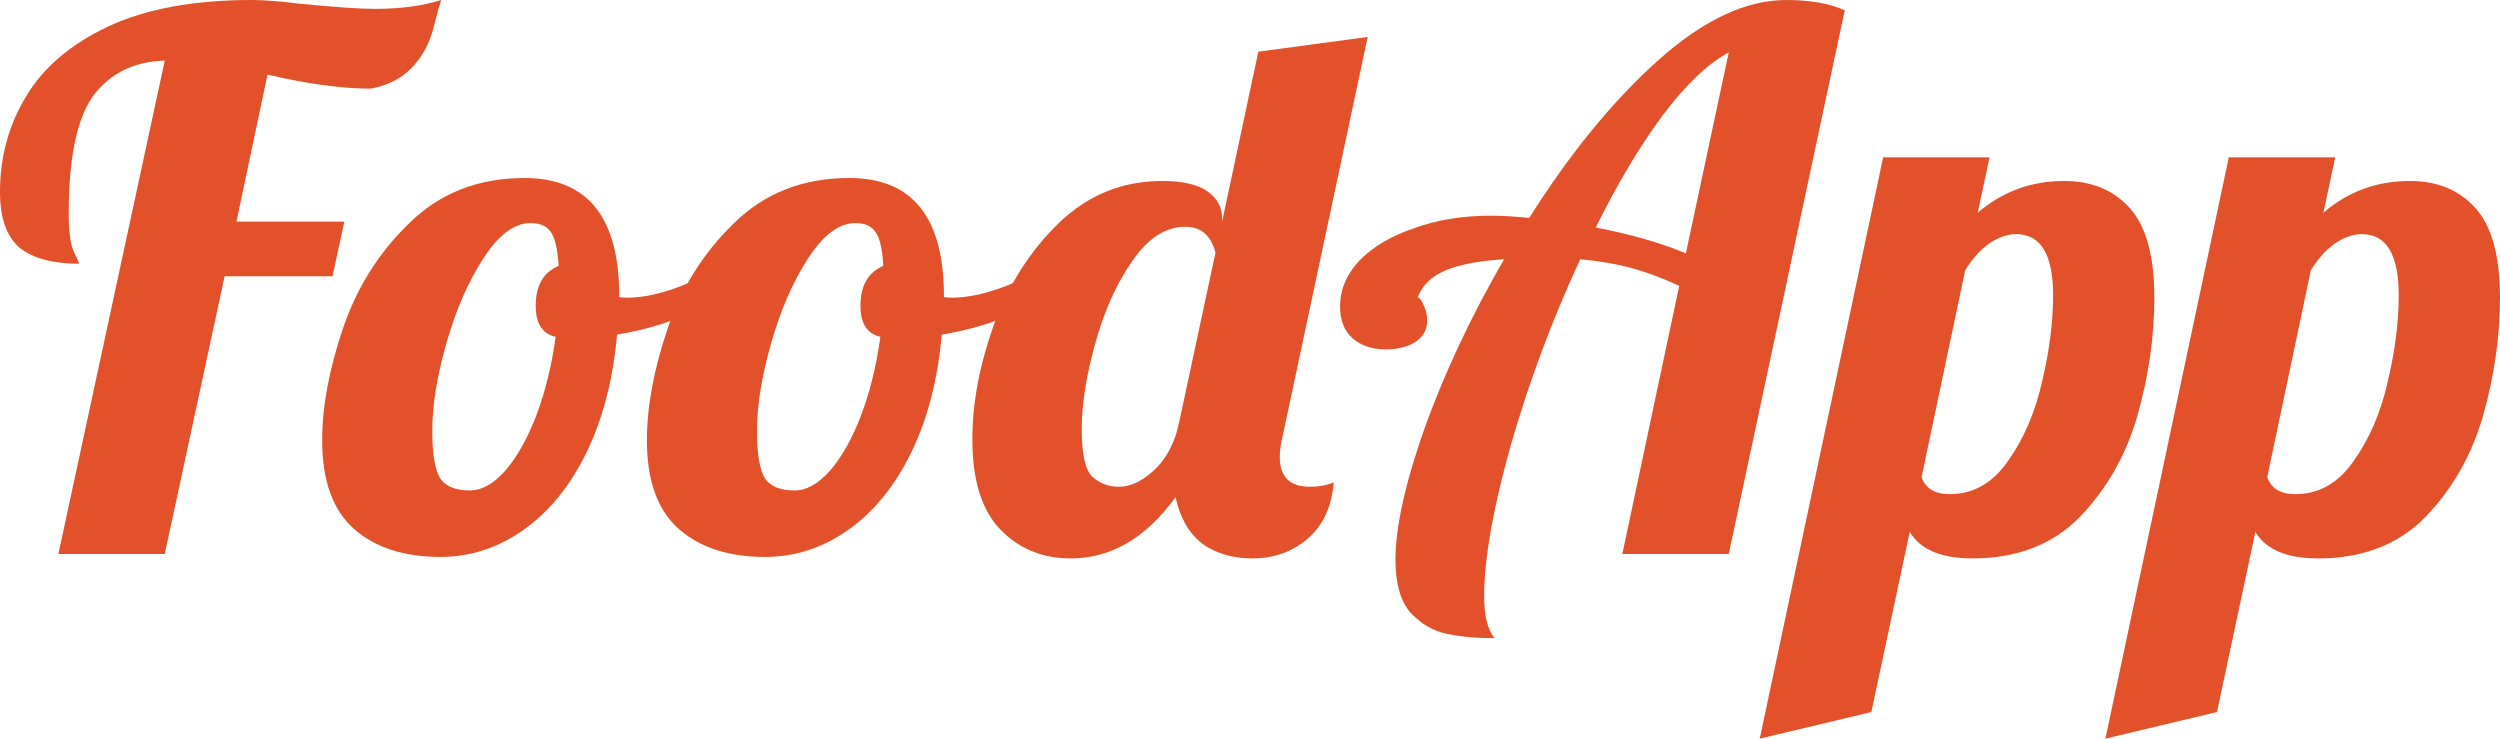 <svg width="88" height="26" viewBox="0 0 88 26" fill="none" xmlns="http://www.w3.org/2000/svg">
<path d="M5.8 2.132C4.708 2.167 3.867 2.583 3.277 3.38C2.705 4.177 2.419 5.555 2.419 7.514C2.419 8.155 2.48 8.606 2.601 8.866C2.722 9.109 2.783 9.247 2.783 9.282C1.847 9.282 1.144 9.091 0.676 8.71C0.225 8.311 0 7.661 0 6.76C0 5.529 0.303 4.411 0.91 3.406C1.517 2.383 2.48 1.56 3.798 0.936C5.133 0.312 6.823 0 8.87 0C9.286 0 9.841 0.043 10.534 0.13C11.783 0.251 12.667 0.312 13.187 0.312C14.107 0.312 14.887 0.208 15.528 0C15.476 0.156 15.381 0.503 15.242 1.04C15.104 1.56 14.852 2.011 14.488 2.392C14.141 2.756 13.664 2.999 13.057 3.12C12.034 3.12 10.82 2.955 9.416 2.626L8.323 7.8H12.121L11.705 9.724H7.907L5.8 19.5H2.055L5.8 2.132Z" fill="#e3512a"/>
<path d="M15.502 19.604C14.219 19.604 13.204 19.275 12.459 18.616C11.713 17.957 11.34 16.917 11.34 15.496C11.34 14.317 11.583 13.009 12.069 11.57C12.554 10.131 13.334 8.892 14.409 7.852C15.485 6.795 16.837 6.266 18.467 6.266C20.687 6.266 21.797 7.653 21.797 10.426V10.452C21.849 10.469 21.944 10.478 22.083 10.478C22.655 10.478 23.314 10.331 24.059 10.036C24.805 9.724 25.481 9.351 26.088 8.918L26.323 9.62C25.82 10.157 25.161 10.617 24.346 10.998C23.548 11.362 22.672 11.622 21.719 11.778C21.58 13.355 21.224 14.733 20.652 15.912C20.08 17.091 19.343 18.001 18.441 18.642C17.54 19.283 16.56 19.604 15.502 19.604ZM16.542 17.264C16.959 17.264 17.375 17.03 17.791 16.562C18.207 16.077 18.571 15.427 18.883 14.612C19.195 13.78 19.421 12.861 19.56 11.856C19.091 11.752 18.857 11.388 18.857 10.764C18.857 10.053 19.126 9.585 19.664 9.36C19.629 8.788 19.542 8.398 19.404 8.19C19.265 7.965 19.022 7.852 18.675 7.852C18.103 7.852 17.548 8.268 17.011 9.1C16.473 9.932 16.04 10.929 15.71 12.09C15.381 13.251 15.216 14.274 15.216 15.158C15.216 15.99 15.311 16.553 15.502 16.848C15.693 17.125 16.04 17.264 16.542 17.264Z" fill="#e3512a"/>
<path d="M26.933 19.604C25.649 19.604 24.635 19.275 23.889 18.616C23.144 17.957 22.771 16.917 22.771 15.496C22.771 14.317 23.014 13.009 23.499 11.57C23.985 10.131 24.765 8.892 25.84 7.852C26.915 6.795 28.268 6.266 29.898 6.266C32.117 6.266 33.227 7.653 33.227 10.426V10.452C33.279 10.469 33.374 10.478 33.513 10.478C34.085 10.478 34.744 10.331 35.49 10.036C36.236 9.724 36.912 9.351 37.519 8.918L37.753 9.62C37.25 10.157 36.591 10.617 35.776 10.998C34.978 11.362 34.103 11.622 33.149 11.778C33.01 13.355 32.655 14.733 32.083 15.912C31.51 17.091 30.773 18.001 29.872 18.642C28.97 19.283 27.99 19.604 26.933 19.604ZM27.973 17.264C28.389 17.264 28.805 17.03 29.221 16.562C29.638 16.077 30.002 15.427 30.314 14.612C30.626 13.78 30.851 12.861 30.99 11.856C30.522 11.752 30.288 11.388 30.288 10.764C30.288 10.053 30.557 9.585 31.094 9.36C31.059 8.788 30.973 8.398 30.834 8.19C30.695 7.965 30.453 7.852 30.106 7.852C29.534 7.852 28.979 8.268 28.441 9.1C27.904 9.932 27.47 10.929 27.141 12.09C26.811 13.251 26.646 14.274 26.646 15.158C26.646 15.99 26.742 16.553 26.933 16.848C27.123 17.125 27.47 17.264 27.973 17.264Z" fill="#e3512a"/>
<path d="M37.687 19.656C36.698 19.656 35.875 19.318 35.216 18.642C34.557 17.966 34.227 16.909 34.227 15.47C34.227 14.187 34.479 12.844 34.982 11.44C35.502 10.019 36.265 8.823 37.27 7.852C38.294 6.864 39.508 6.37 40.912 6.37C41.623 6.37 42.152 6.491 42.499 6.734C42.846 6.977 43.019 7.297 43.019 7.696V7.8L44.293 1.82L48.143 1.3L45.152 15.34C45.082 15.6 45.048 15.851 45.048 16.094C45.048 16.787 45.403 17.134 46.114 17.134C46.426 17.134 46.704 17.082 46.947 16.978C46.877 17.845 46.565 18.512 46.01 18.98C45.473 19.431 44.831 19.656 44.085 19.656C43.392 19.656 42.802 19.483 42.317 19.136C41.848 18.772 41.536 18.226 41.38 17.498C40.34 18.937 39.109 19.656 37.687 19.656ZM39.377 17.134C39.759 17.134 40.14 16.969 40.522 16.64C40.921 16.311 41.215 15.851 41.406 15.262L41.51 14.846L42.785 8.892C42.629 8.285 42.273 7.982 41.718 7.982C41.025 7.982 40.401 8.389 39.846 9.204C39.291 10.001 38.857 10.972 38.545 12.116C38.233 13.243 38.077 14.239 38.077 15.106C38.077 15.973 38.198 16.527 38.441 16.77C38.701 17.013 39.013 17.134 39.377 17.134Z" fill="#e3512a"/>
<path d="M52.606 22.464C51.965 22.464 51.401 22.412 50.915 22.308C50.43 22.204 50.005 21.953 49.641 21.554C49.294 21.155 49.121 20.54 49.121 19.708C49.121 18.547 49.468 16.987 50.161 15.028C50.872 13.069 51.8 11.102 52.944 9.126C52.077 9.178 51.392 9.308 50.889 9.516C50.386 9.724 50.057 10.045 49.901 10.478C49.97 10.478 50.04 10.565 50.109 10.738C50.196 10.911 50.239 11.093 50.239 11.284C50.239 11.596 50.1 11.847 49.823 12.038C49.545 12.211 49.199 12.298 48.782 12.298C48.297 12.298 47.907 12.168 47.612 11.908C47.317 11.648 47.17 11.275 47.17 10.79C47.17 10.201 47.395 9.663 47.846 9.178C48.314 8.693 48.956 8.311 49.771 8.034C50.586 7.739 51.488 7.592 52.476 7.592C52.84 7.592 53.291 7.618 53.829 7.67C55.251 5.417 56.751 3.579 58.328 2.158C59.924 0.719 61.441 0 62.88 0C63.713 0 64.398 0.121 64.935 0.364L60.852 19.5H57.106L59.109 10.062C58.467 9.767 57.878 9.551 57.34 9.412C56.803 9.273 56.23 9.178 55.623 9.126C54.635 11.258 53.82 13.442 53.178 15.678C52.554 17.897 52.242 19.673 52.242 21.008C52.242 21.667 52.363 22.152 52.606 22.464ZM60.852 1.846C60.106 2.245 59.325 2.99 58.511 4.082C57.713 5.157 56.932 6.465 56.17 8.008C57.418 8.251 58.476 8.554 59.343 8.918L60.852 1.846Z" fill="#e3512a"/>
<path d="M66.287 5.538H70.032L69.616 7.488C70.483 6.743 71.498 6.37 72.66 6.37C73.631 6.37 74.402 6.691 74.975 7.332C75.547 7.973 75.833 9.022 75.833 10.478C75.833 11.847 75.633 13.234 75.235 14.638C74.836 16.025 74.159 17.212 73.206 18.2C72.252 19.171 70.995 19.656 69.434 19.656C68.324 19.656 67.588 19.344 67.223 18.72L65.871 25.064L61.943 26L66.287 5.538ZM68.628 17.394C69.46 17.394 70.145 17.004 70.683 16.224C71.238 15.444 71.636 14.517 71.879 13.442C72.139 12.35 72.269 11.336 72.269 10.4C72.269 8.961 71.836 8.242 70.969 8.242C70.657 8.242 70.336 8.355 70.007 8.58C69.694 8.805 69.417 9.117 69.174 9.516L67.639 16.796C67.778 17.195 68.108 17.394 68.628 17.394Z" fill="#e3512a"/>
<path d="M78.454 5.538H82.2L81.783 7.488C82.65 6.743 83.665 6.37 84.827 6.37C85.798 6.37 86.569 6.691 87.142 7.332C87.714 7.973 88 9.022 88 10.478C88 11.847 87.801 13.234 87.402 14.638C87.003 16.025 86.327 17.212 85.373 18.2C84.419 19.171 83.162 19.656 81.601 19.656C80.492 19.656 79.755 19.344 79.39 18.72L78.038 25.064L74.11 26L78.454 5.538ZM80.795 17.394C81.627 17.394 82.312 17.004 82.85 16.224C83.405 15.444 83.804 14.517 84.046 13.442C84.306 12.35 84.436 11.336 84.436 10.4C84.436 8.961 84.003 8.242 83.136 8.242C82.824 8.242 82.503 8.355 82.174 8.58C81.862 8.805 81.584 9.117 81.341 9.516L79.807 16.796C79.945 17.195 80.275 17.394 80.795 17.394Z" fill="#e3512a"/>
</svg>
